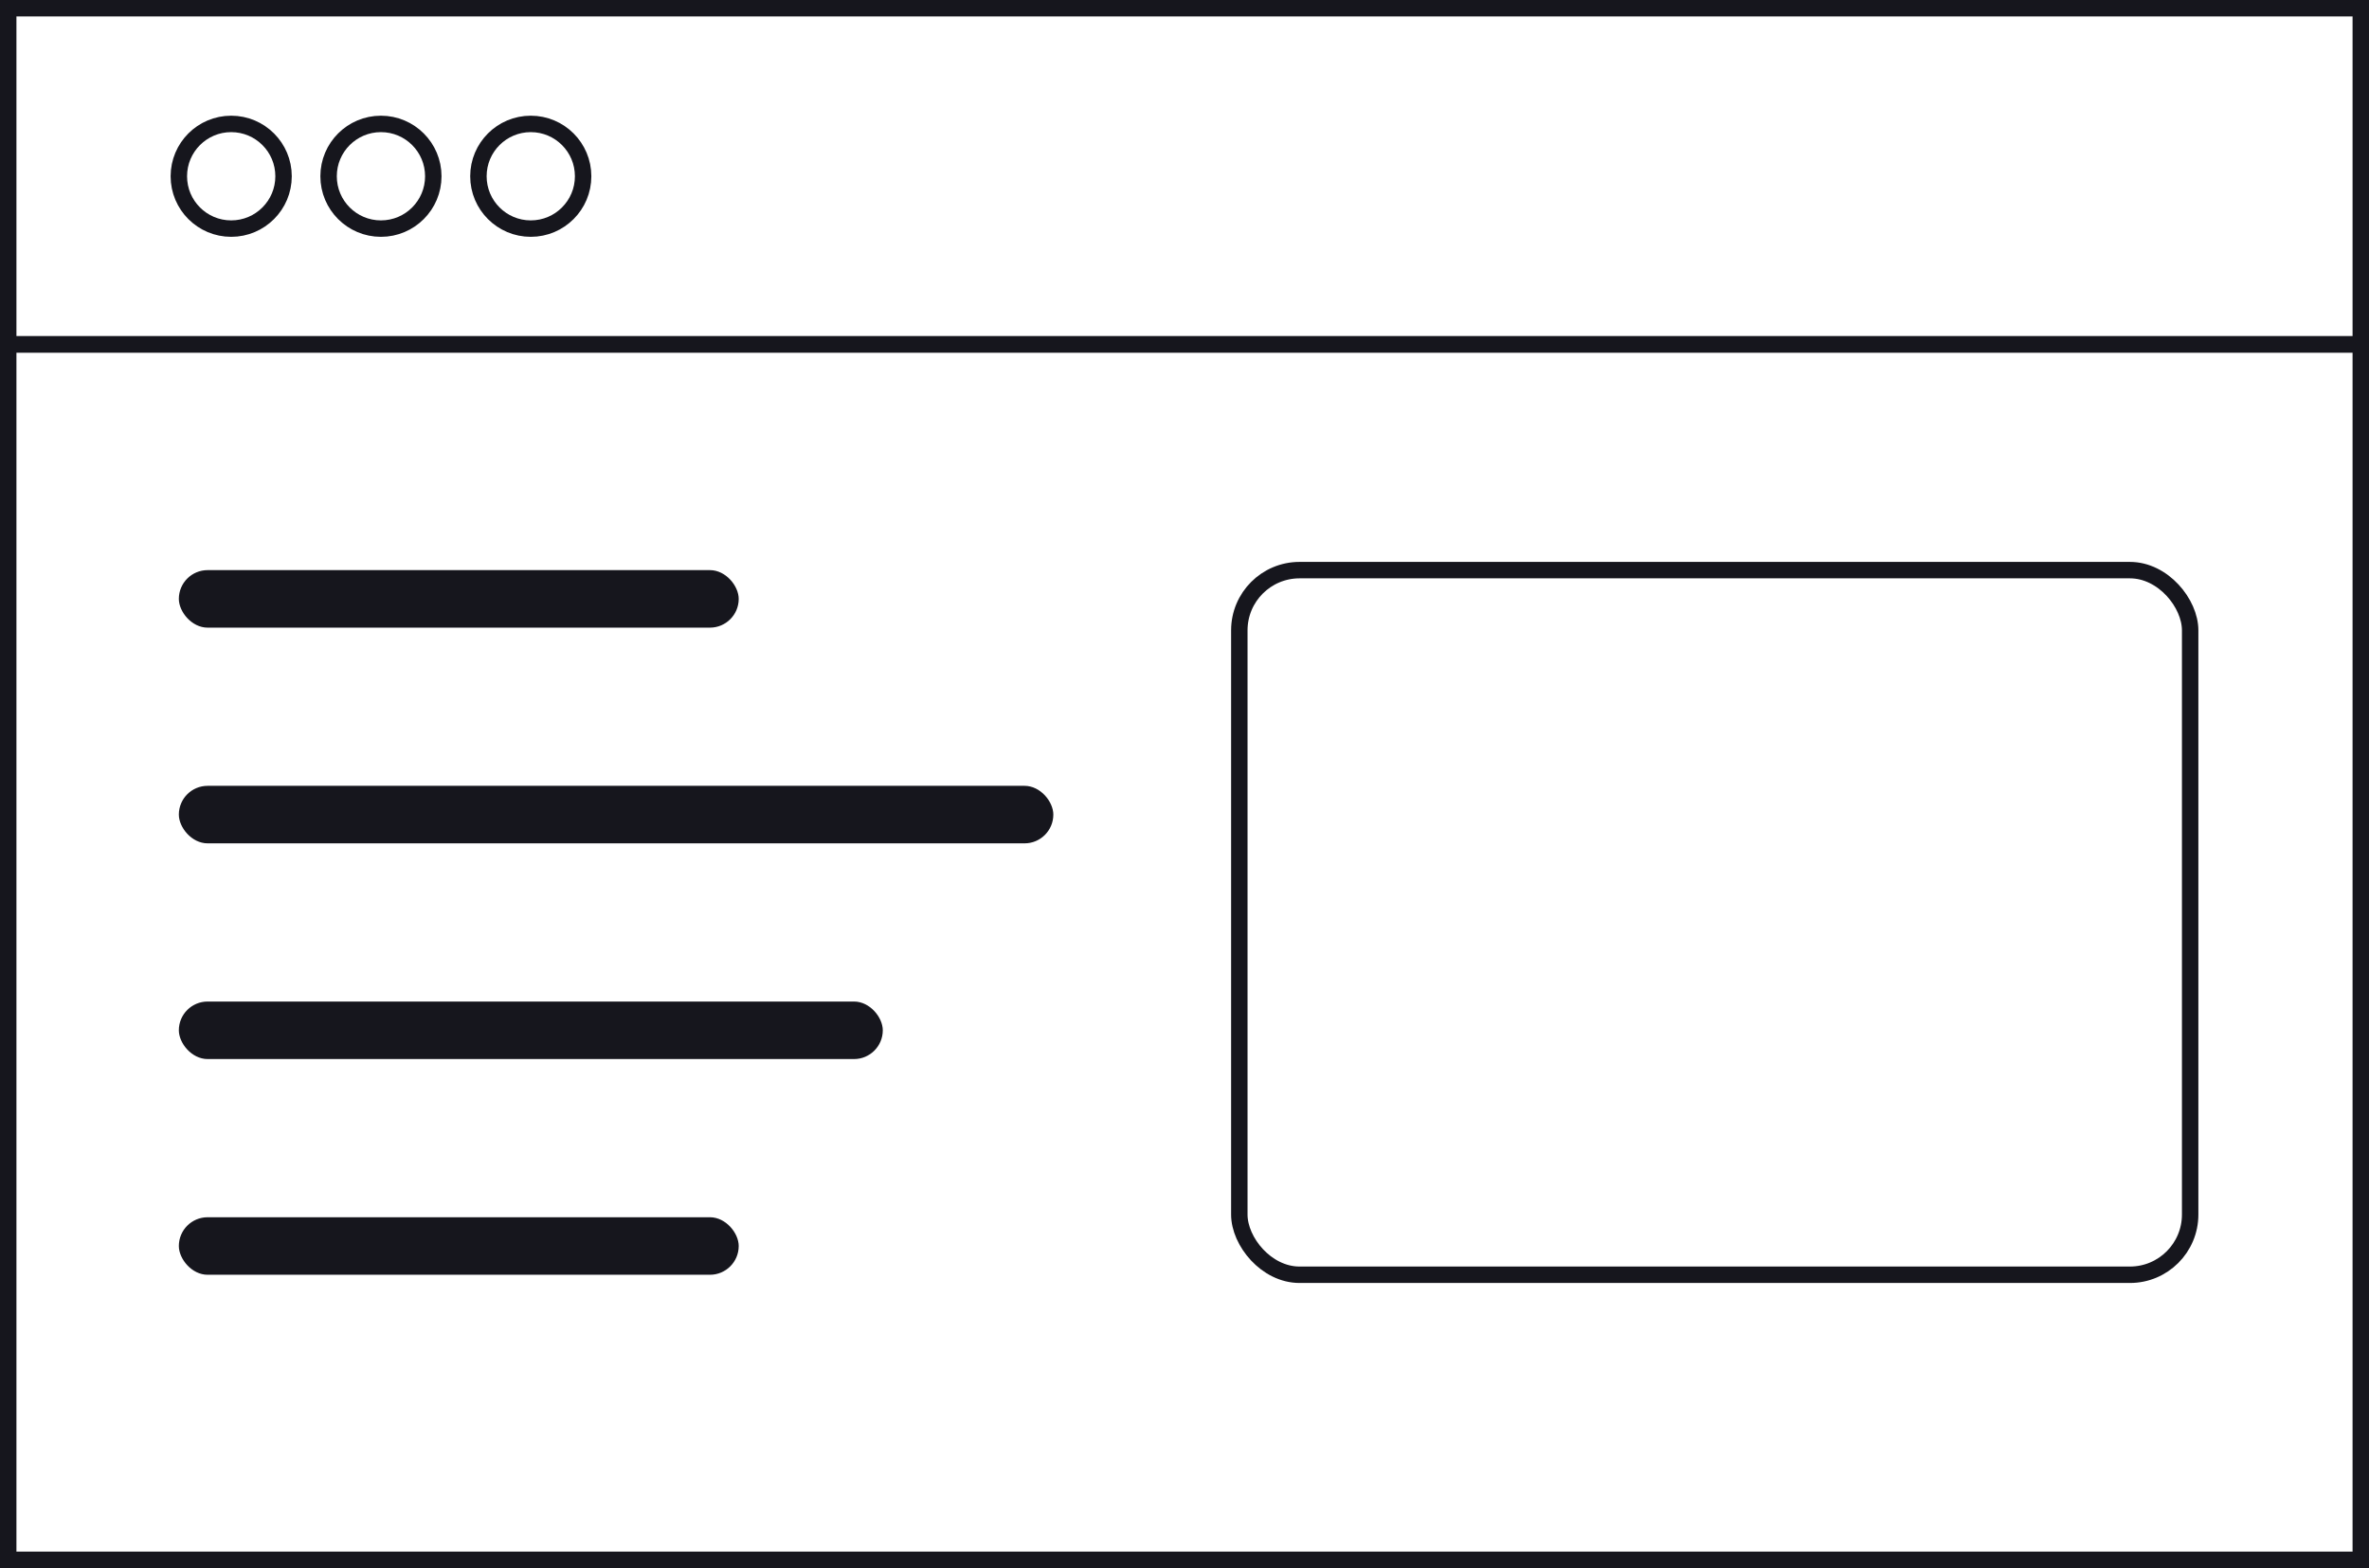 <?xml version="1.0" encoding="UTF-8"?><svg id="Lag_2" xmlns="http://www.w3.org/2000/svg" viewBox="0 0 288.24 190.82"><defs><style>.cls-1{fill:none;stroke:#16161d;stroke-miterlimit:10;stroke-width:2px;}.cls-2{fill:#16161d;stroke-width:0px;}</style></defs><g id="Lag_1-2"><rect class="cls-1" x="1" y="41.91" width="286.24" height="147.91"/><rect class="cls-1" x="1" y="1" width="286.24" height="40.91"/><rect class="cls-1" x="150.79" y="69.38" width="115.69" height="85.75" rx="7.33" ry="7.33"/><rect class="cls-2" x="21.76" y="69.38" width="68.12" height="7" rx="3.5" ry="3.5"/><rect class="cls-2" x="21.76" y="95.63" width="106.4" height="7" rx="3.5" ry="3.5"/><rect class="cls-2" x="21.76" y="121.88" width="85.65" height="7" rx="3.5" ry="3.5"/><rect class="cls-2" x="21.76" y="148.13" width="68.12" height="7" rx="3.5" ry="3.5"/><circle class="cls-1" cx="46.35" cy="21.45" r="6.37"/><circle class="cls-1" cx="64.58" cy="21.45" r="6.37"/><circle class="cls-1" cx="28.13" cy="21.45" r="6.37"/></g></svg>
